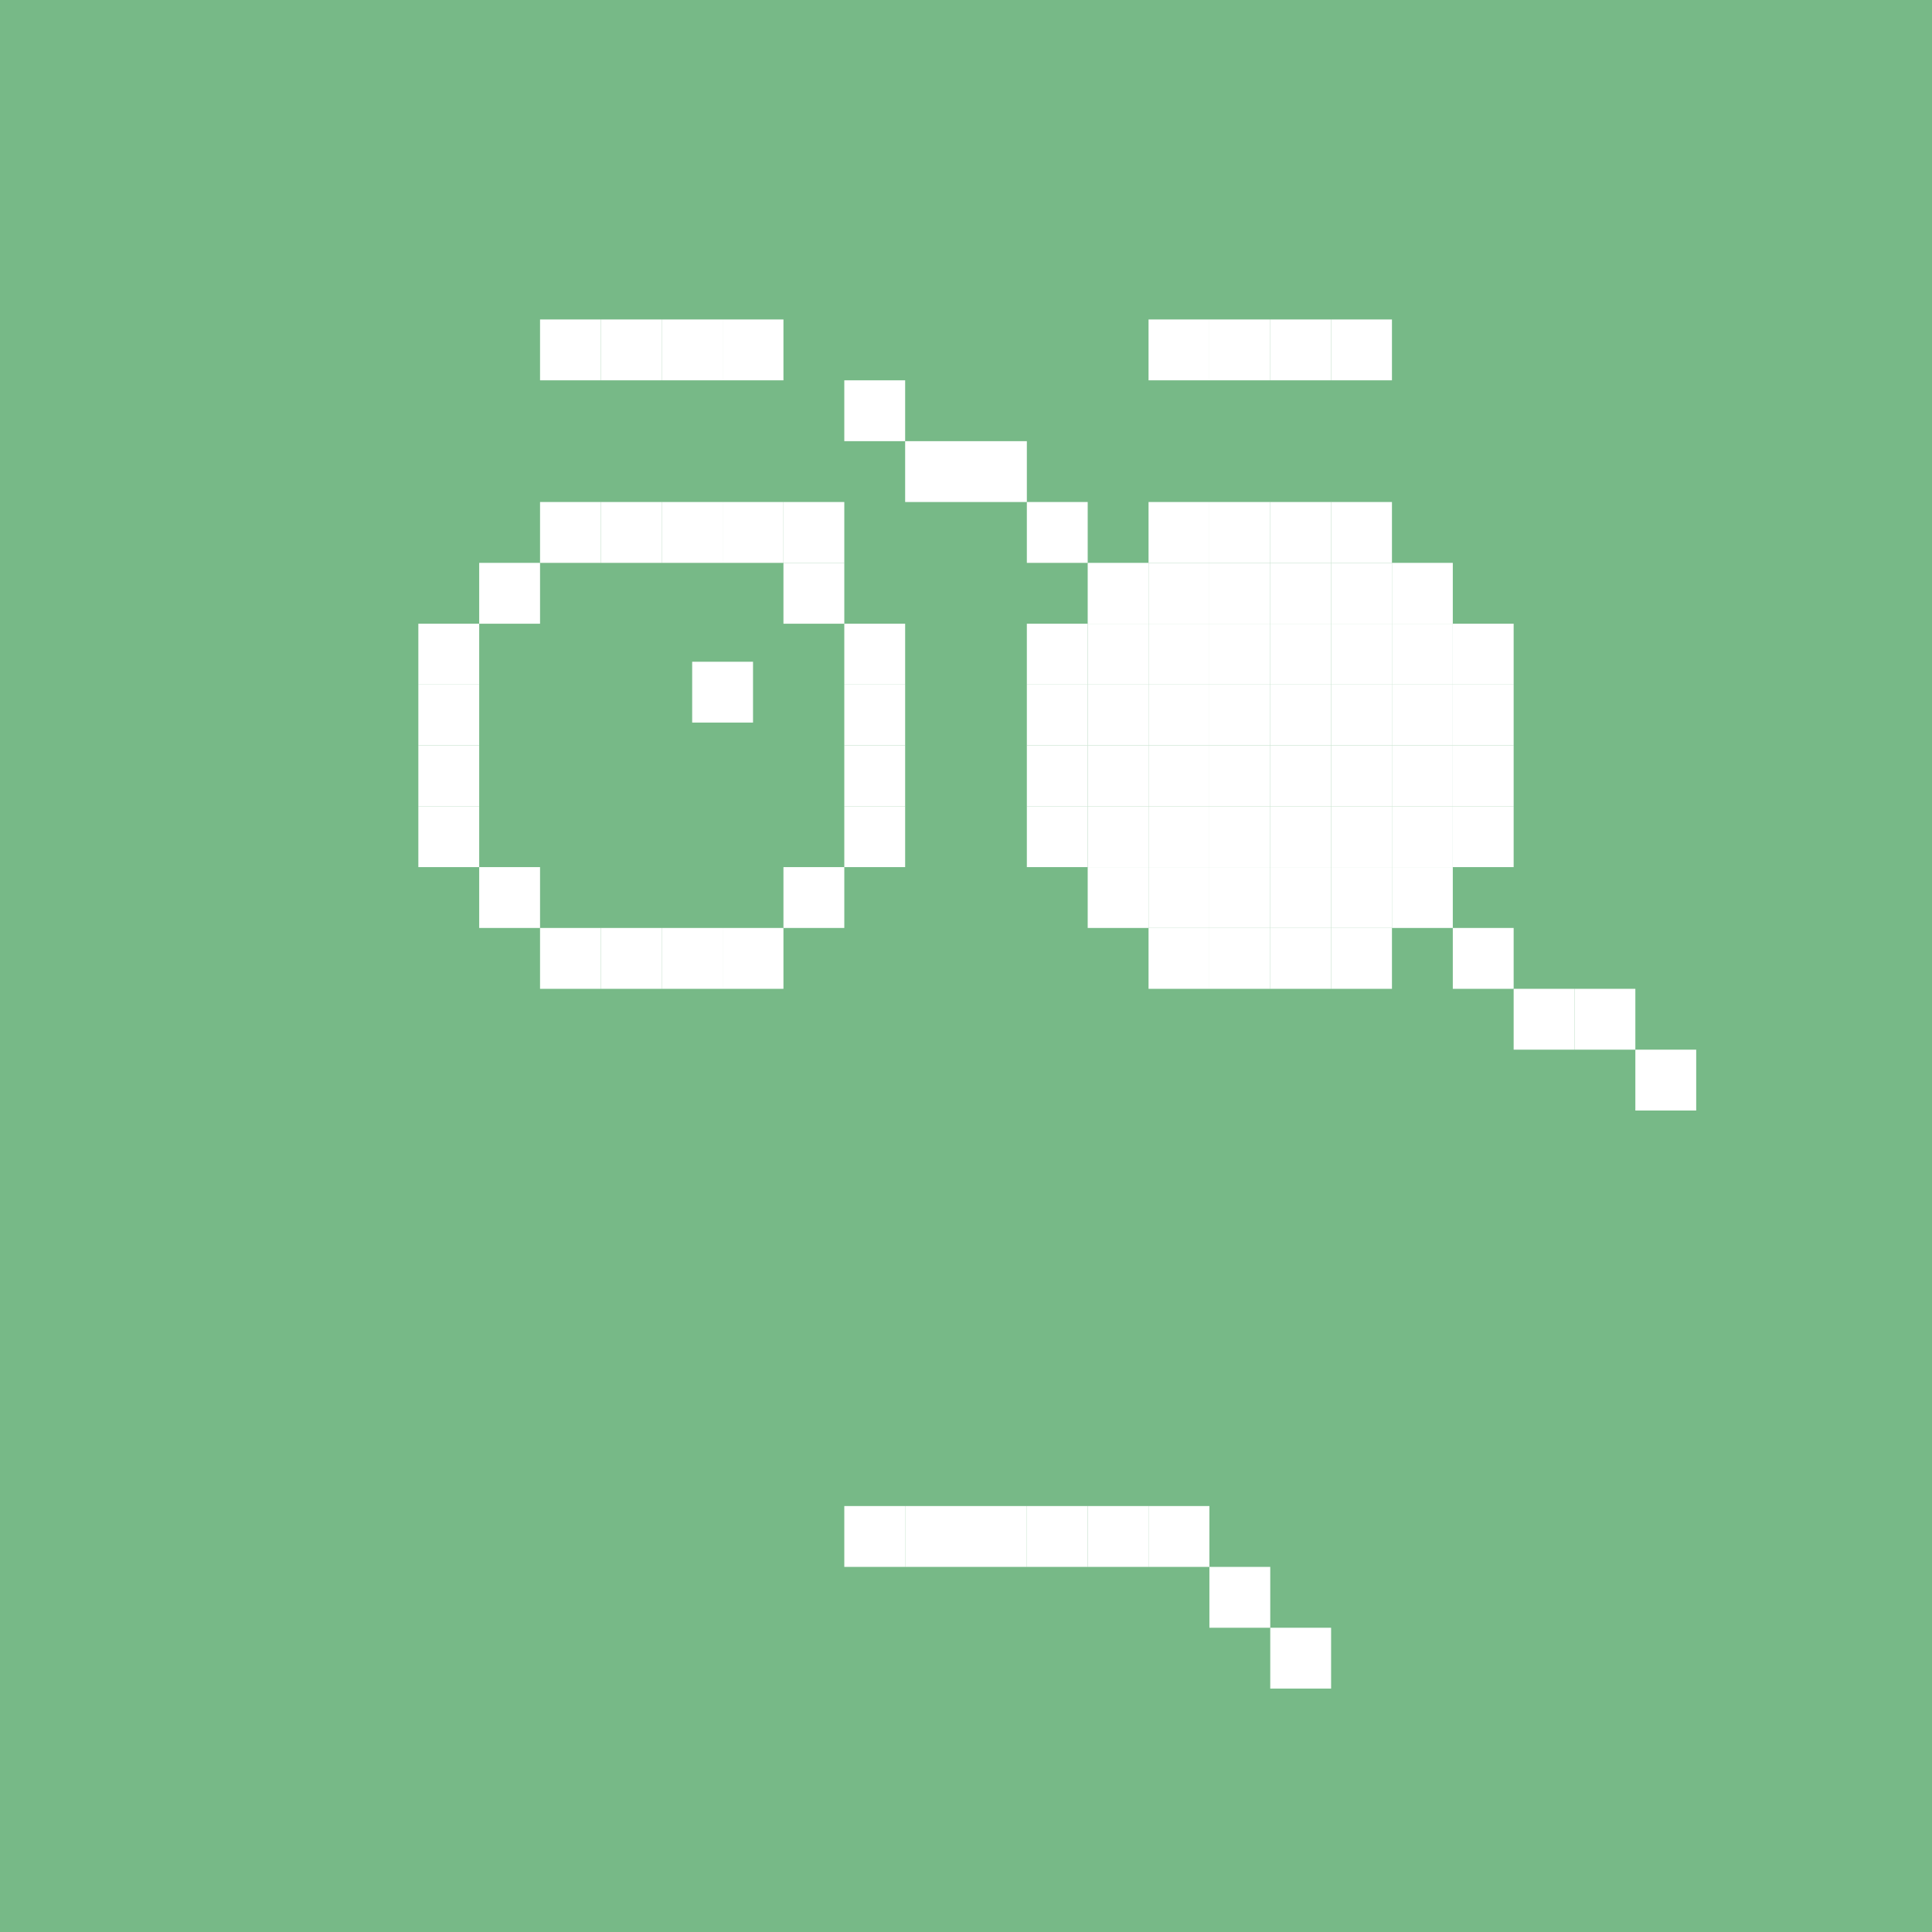 <svg width="48" height="48" viewBox="0 0 508 508" fill="none" xmlns="http://www.w3.org/2000/svg">
<rect width="508" height="508" fill="#77B987"/>
<rect width="16" height="16" transform="translate(182 174)" fill="white"/>
<rect width="16" height="16" transform="translate(142 132)" fill="white"/>
<rect width="16" height="16" transform="translate(126 148)" fill="white"/>
<rect width="16" height="16" transform="translate(110 164)" fill="white"/>
<rect width="16" height="16" transform="translate(110 180)" fill="white"/>
<rect width="16" height="16" transform="translate(110 196)" fill="white"/>
<rect width="16" height="16" transform="translate(110 212)" fill="white"/>
<rect width="16" height="16" transform="translate(126 228)" fill="white"/>
<rect width="16" height="16" transform="translate(142 244)" fill="white"/>
<rect width="16" height="16" transform="translate(158 244)" fill="white"/>
<rect width="16" height="16" transform="translate(174 244)" fill="white"/>
<rect width="16" height="16" transform="translate(190 244)" fill="white"/>
<rect width="16" height="16" transform="translate(206 228)" fill="white"/>
<rect width="16" height="16" transform="translate(222 212)" fill="white"/>
<rect width="16" height="16" transform="translate(222 196)" fill="white"/>
<rect width="16" height="16" transform="translate(222 180)" fill="white"/>
<rect width="16" height="16" transform="translate(222 164)" fill="white"/>
<rect width="16" height="16" transform="translate(206 148)" fill="white"/>
<rect width="16" height="16" transform="translate(158 132)" fill="white"/>
<rect width="16" height="16" transform="translate(174 132)" fill="white"/>
<rect width="16" height="16" transform="translate(190 132)" fill="white"/>
<rect width="16" height="16" transform="translate(302 132)" fill="white"/>
<rect width="16" height="16" transform="translate(206 132)" fill="white"/>
<rect width="16" height="16" transform="translate(286 148)" fill="white"/>
<rect width="16" height="16" transform="translate(270 164)" fill="white"/>
<rect width="16" height="16" transform="translate(270 180)" fill="white"/>
<rect width="16" height="16" transform="translate(270 196)" fill="white"/>
<rect width="16" height="16" transform="translate(270 212)" fill="white"/>
<rect width="16" height="16" transform="translate(286 228)" fill="white"/>
<rect width="16" height="16" transform="translate(302 244)" fill="white"/>
<rect width="16" height="16" transform="translate(302 228)" fill="white"/>
<rect width="16" height="16" transform="translate(286 212)" fill="white"/>
<rect width="16" height="16" transform="translate(286 196)" fill="white"/>
<rect width="16" height="16" transform="translate(286 180)" fill="white"/>
<rect width="16" height="16" transform="translate(286 164)" fill="white"/>
<rect width="16" height="16" transform="translate(318 244)" fill="white"/>
<rect width="16" height="16" transform="translate(318 228)" fill="white"/>
<rect width="16" height="16" transform="translate(302 212)" fill="white"/>
<rect width="16" height="16" transform="translate(302 196)" fill="white"/>
<rect width="16" height="16" transform="translate(302 180)" fill="white"/>
<rect width="16" height="16" transform="translate(302 164)" fill="white"/>
<rect width="16" height="16" transform="translate(302 148)" fill="white"/>
<rect width="16" height="16" transform="translate(334 244)" fill="white"/>
<rect width="16" height="16" transform="translate(334 228)" fill="white"/>
<rect width="16" height="16" transform="translate(318 212)" fill="white"/>
<rect width="16" height="16" transform="translate(318 196)" fill="white"/>
<rect width="16" height="16" transform="translate(318 180)" fill="white"/>
<rect width="16" height="16" transform="translate(318 164)" fill="white"/>
<rect width="16" height="16" transform="translate(318 148)" fill="white"/>
<rect width="16" height="16" transform="translate(350 244)" fill="white"/>
<rect width="16" height="16" transform="translate(350 228)" fill="white"/>
<rect width="16" height="16" transform="translate(334 212)" fill="white"/>
<rect width="16" height="16" transform="translate(334 196)" fill="white"/>
<rect width="16" height="16" transform="translate(334 180)" fill="white"/>
<rect width="16" height="16" transform="translate(334 164)" fill="white"/>
<rect width="16" height="16" transform="translate(334 148)" fill="white"/>
<rect width="16" height="16" transform="translate(350 212)" fill="white"/>
<rect width="16" height="16" transform="translate(350 196)" fill="white"/>
<rect width="16" height="16" transform="translate(350 180)" fill="white"/>
<rect width="16" height="16" transform="translate(350 164)" fill="white"/>
<rect width="16" height="16" transform="translate(350 148)" fill="white"/>
<rect width="16" height="16" transform="translate(366 212)" fill="white"/>
<rect width="16" height="16" transform="translate(366 196)" fill="white"/>
<rect width="16" height="16" transform="translate(366 180)" fill="white"/>
<rect width="16" height="16" transform="translate(366 164)" fill="white"/>
<rect width="16" height="16" transform="translate(366 228)" fill="white"/>
<rect width="16" height="16" transform="translate(382 212)" fill="white"/>
<rect width="16" height="16" transform="translate(382 196)" fill="white"/>
<rect width="16" height="16" transform="translate(382 180)" fill="white"/>
<rect width="16" height="16" transform="translate(382 164)" fill="white"/>
<rect width="16" height="16" transform="translate(366 148)" fill="white"/>
<rect width="16" height="16" transform="translate(318 132)" fill="white"/>
<rect width="16" height="16" transform="translate(270 132)" fill="white"/>
<rect width="16" height="16" transform="translate(254 116)" fill="white"/>
<rect width="16" height="16" transform="translate(238 116)" fill="white"/>
<rect width="16" height="16" transform="translate(222 100)" fill="white"/>
<rect width="16" height="16" transform="translate(334 132)" fill="white"/>
<rect width="16" height="16" transform="translate(382 244)" fill="white"/>
<rect width="16" height="16" transform="translate(398 260)" fill="white"/>
<rect width="16" height="16" transform="translate(414 260)" fill="white"/>
<rect width="16" height="16" transform="translate(430 276)" fill="white"/>
<rect width="16" height="16" transform="translate(350 132)" fill="white"/>
<rect width="16" height="16" transform="translate(238 396)" fill="white"/>
<rect width="16" height="16" transform="translate(222 396)" fill="white"/>
<rect width="16" height="16" transform="translate(254 396)" fill="white"/>
<rect width="16" height="16" transform="translate(270 396)" fill="white"/>
<rect width="16" height="16" transform="translate(286 396)" fill="white"/>
<rect width="16" height="16" transform="translate(302 396)" fill="white"/>
<rect width="16" height="16" transform="translate(318 412)" fill="white"/>
<rect width="16" height="16" transform="translate(334 428)" fill="white"/>
<rect width="16" height="16" transform="translate(334 84)" fill="white"/>
<rect width="16" height="16" transform="translate(318 84)" fill="white"/>
<rect width="16" height="16" transform="translate(302 84)" fill="white"/>
<rect width="16" height="16" transform="translate(158 84)" fill="white"/>
<rect width="16" height="16" transform="translate(350 84)" fill="white"/>
<rect width="16" height="16" transform="translate(190 84)" fill="white"/>
<rect width="16" height="16" transform="translate(174 84)" fill="white"/>
<rect width="16" height="16" transform="translate(142 84)" fill="white"/>
</svg>
